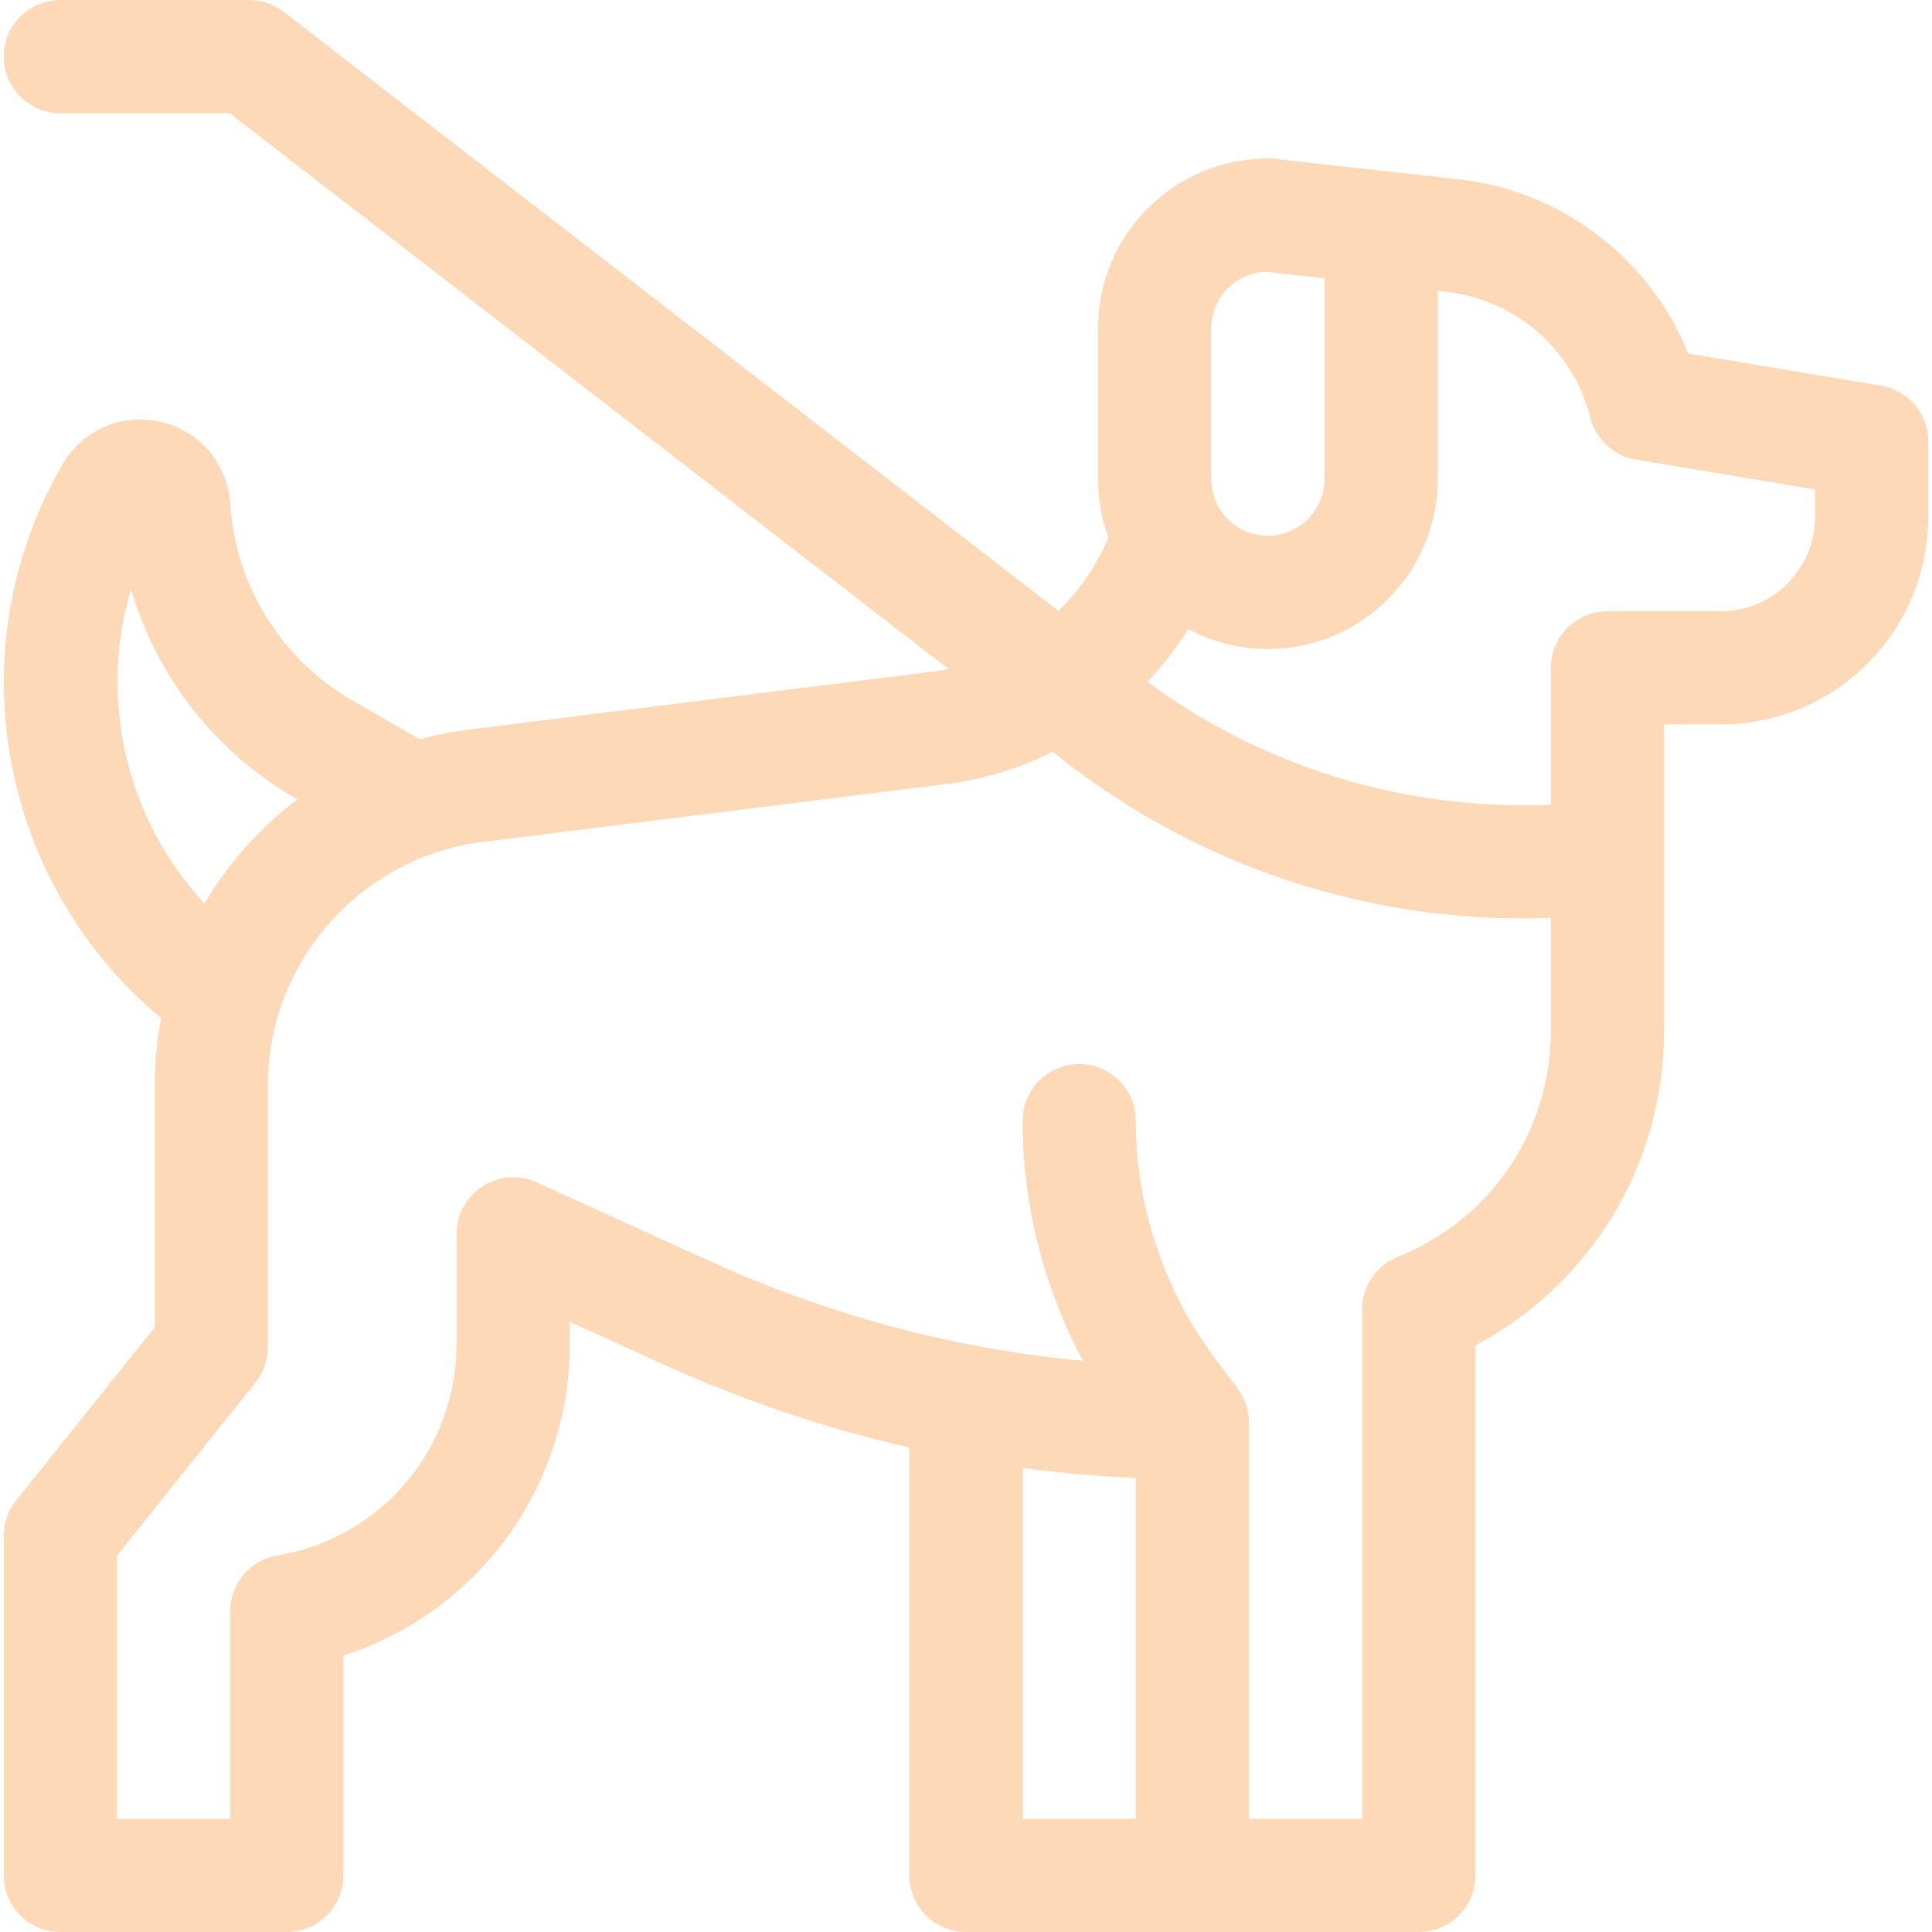 <?xml version="1.0"?>
<svg xmlns="http://www.w3.org/2000/svg" xmlns:xlink="http://www.w3.org/1999/xlink" xmlns:svgjs="http://svgjs.com/svgjs" version="1.1" width="512" height="512" x="0" y="0" viewBox="0 0 512 512" style="enable-background:new 0 0 512 512" xml:space="preserve" class=""><g><g xmlns="http://www.w3.org/2000/svg"><path d="m498.466 102.204-51.055-8.509c-10.102-25.046-33.425-43.123-60.733-46.157l-19.021-2.113-30-3.333c-.551-.062-1.103-.092-1.657-.092-24.813 0-45 20.187-45 45v40c0 5.422.964 10.623 2.73 15.441-3.08 7.411-7.612 14.008-13.226 19.463l-205.328-158.77c-2.628-2.031-5.855-3.134-9.176-3.134h-50c-8.284 0-15 6.716-15 15s6.716 15 15 15h44.877l190.487 147.295c-1.426.289-2.869.527-4.327.709l-122.82 15.353c-4.448.556-8.793 1.416-13.016 2.558l-17.823-10.29c-18.864-10.892-30.963-30.371-32.366-52.107-.681-10.573-8.071-19.297-18.387-21.708-10.316-2.416-20.808 2.133-26.105 11.308-.015.025-.03.052-.044.077-14.617 25.358-19.062 55.022-12.515 83.534 5.714 24.882 19.32 46.925 38.732 63.062-1.108 5.789-1.693 11.75-1.693 17.831v64.116l-36.713 45.892c-2.128 2.659-3.287 5.964-3.287 9.37v90c0 8.284 6.716 15 15 15h60c8.284 0 15-6.716 15-15v-58.246c35.427-11.409 60-44.336 60-82.581v-5.878l25.067 11.395c21.049 9.568 42.743 16.868 64.933 21.917v113.393c0 8.284 6.716 15 15 15h60 60c8.284 0 15-6.716 15-15v-140.446c30.681-16.305 50-48.022 50-83.405v-81.149h15c30.327 0 55-24.673 55-55v-20c0-7.333-5.301-13.591-12.534-14.796zm-177.466-15.204c0-8.04 6.358-14.623 14.311-14.984l15.689 1.743v53.241c0 8.271-6.729 15-15 15s-15-6.729-15-15zm-286.278 69.134c6.792 23.172 22.242 43.107 43.656 55.471l.42.243c-9.913 7.505-18.281 16.885-24.604 27.585-20.715-22.223-28.179-54.244-19.472-83.299zm236.278 232.878c9.921 1.323 19.922 2.224 30 2.663v90.325h-30zm99.43-55.939c-5.695 2.277-9.43 7.793-9.43 13.927v135h-30v-105c0-3.374-1.128-6.478-3.008-8.984l.008-.016-6-8c-13.542-18.056-21-40.43-21-63 0-8.284-6.716-15-15-15s-15 6.716-15 15c0 22.144 5.599 44.131 15.981 63.626-34.024-3.18-67.049-11.952-98.499-26.247l-46.274-21.034c-4.644-2.111-10.041-1.718-14.328 1.044-4.289 2.76-6.88 7.511-6.88 12.611v29.173c0 27.883-19.962 51.447-47.466 56.031-7.233 1.205-12.534 7.463-12.534 14.796v55h-30v-69.738l36.713-45.892c2.128-2.659 3.287-5.964 3.287-9.37v-69.378c0-32.713 24.478-60.44 56.937-64.498l122.82-15.353c10.001-1.25 19.525-4.188 28.265-8.526 35.264 28.64 79.391 44.154 124.49 44.154 2.493 0 4.99-.064 7.488-.16v29.909c0 26.545-15.925 50.067-40.57 59.925zm110.57-196.073c0 13.785-11.215 25-25 25h-30c-8.284 0-15 6.716-15 15v36.23c-38.246 1.722-76.109-9.793-106.933-32.528 4.037-4.273 7.663-8.953 10.799-13.988 6.306 3.369 13.499 5.286 21.134 5.286 24.813 0 45-20.187 45-45v-49.908l2.365.263c18.31 2.034 33.614 15.41 38.083 33.284 1.448 5.793 6.195 10.176 12.086 11.157l47.466 7.911z" fill="#fed9b7" data-original="#000000" style="" class=""/></g></g></svg>
